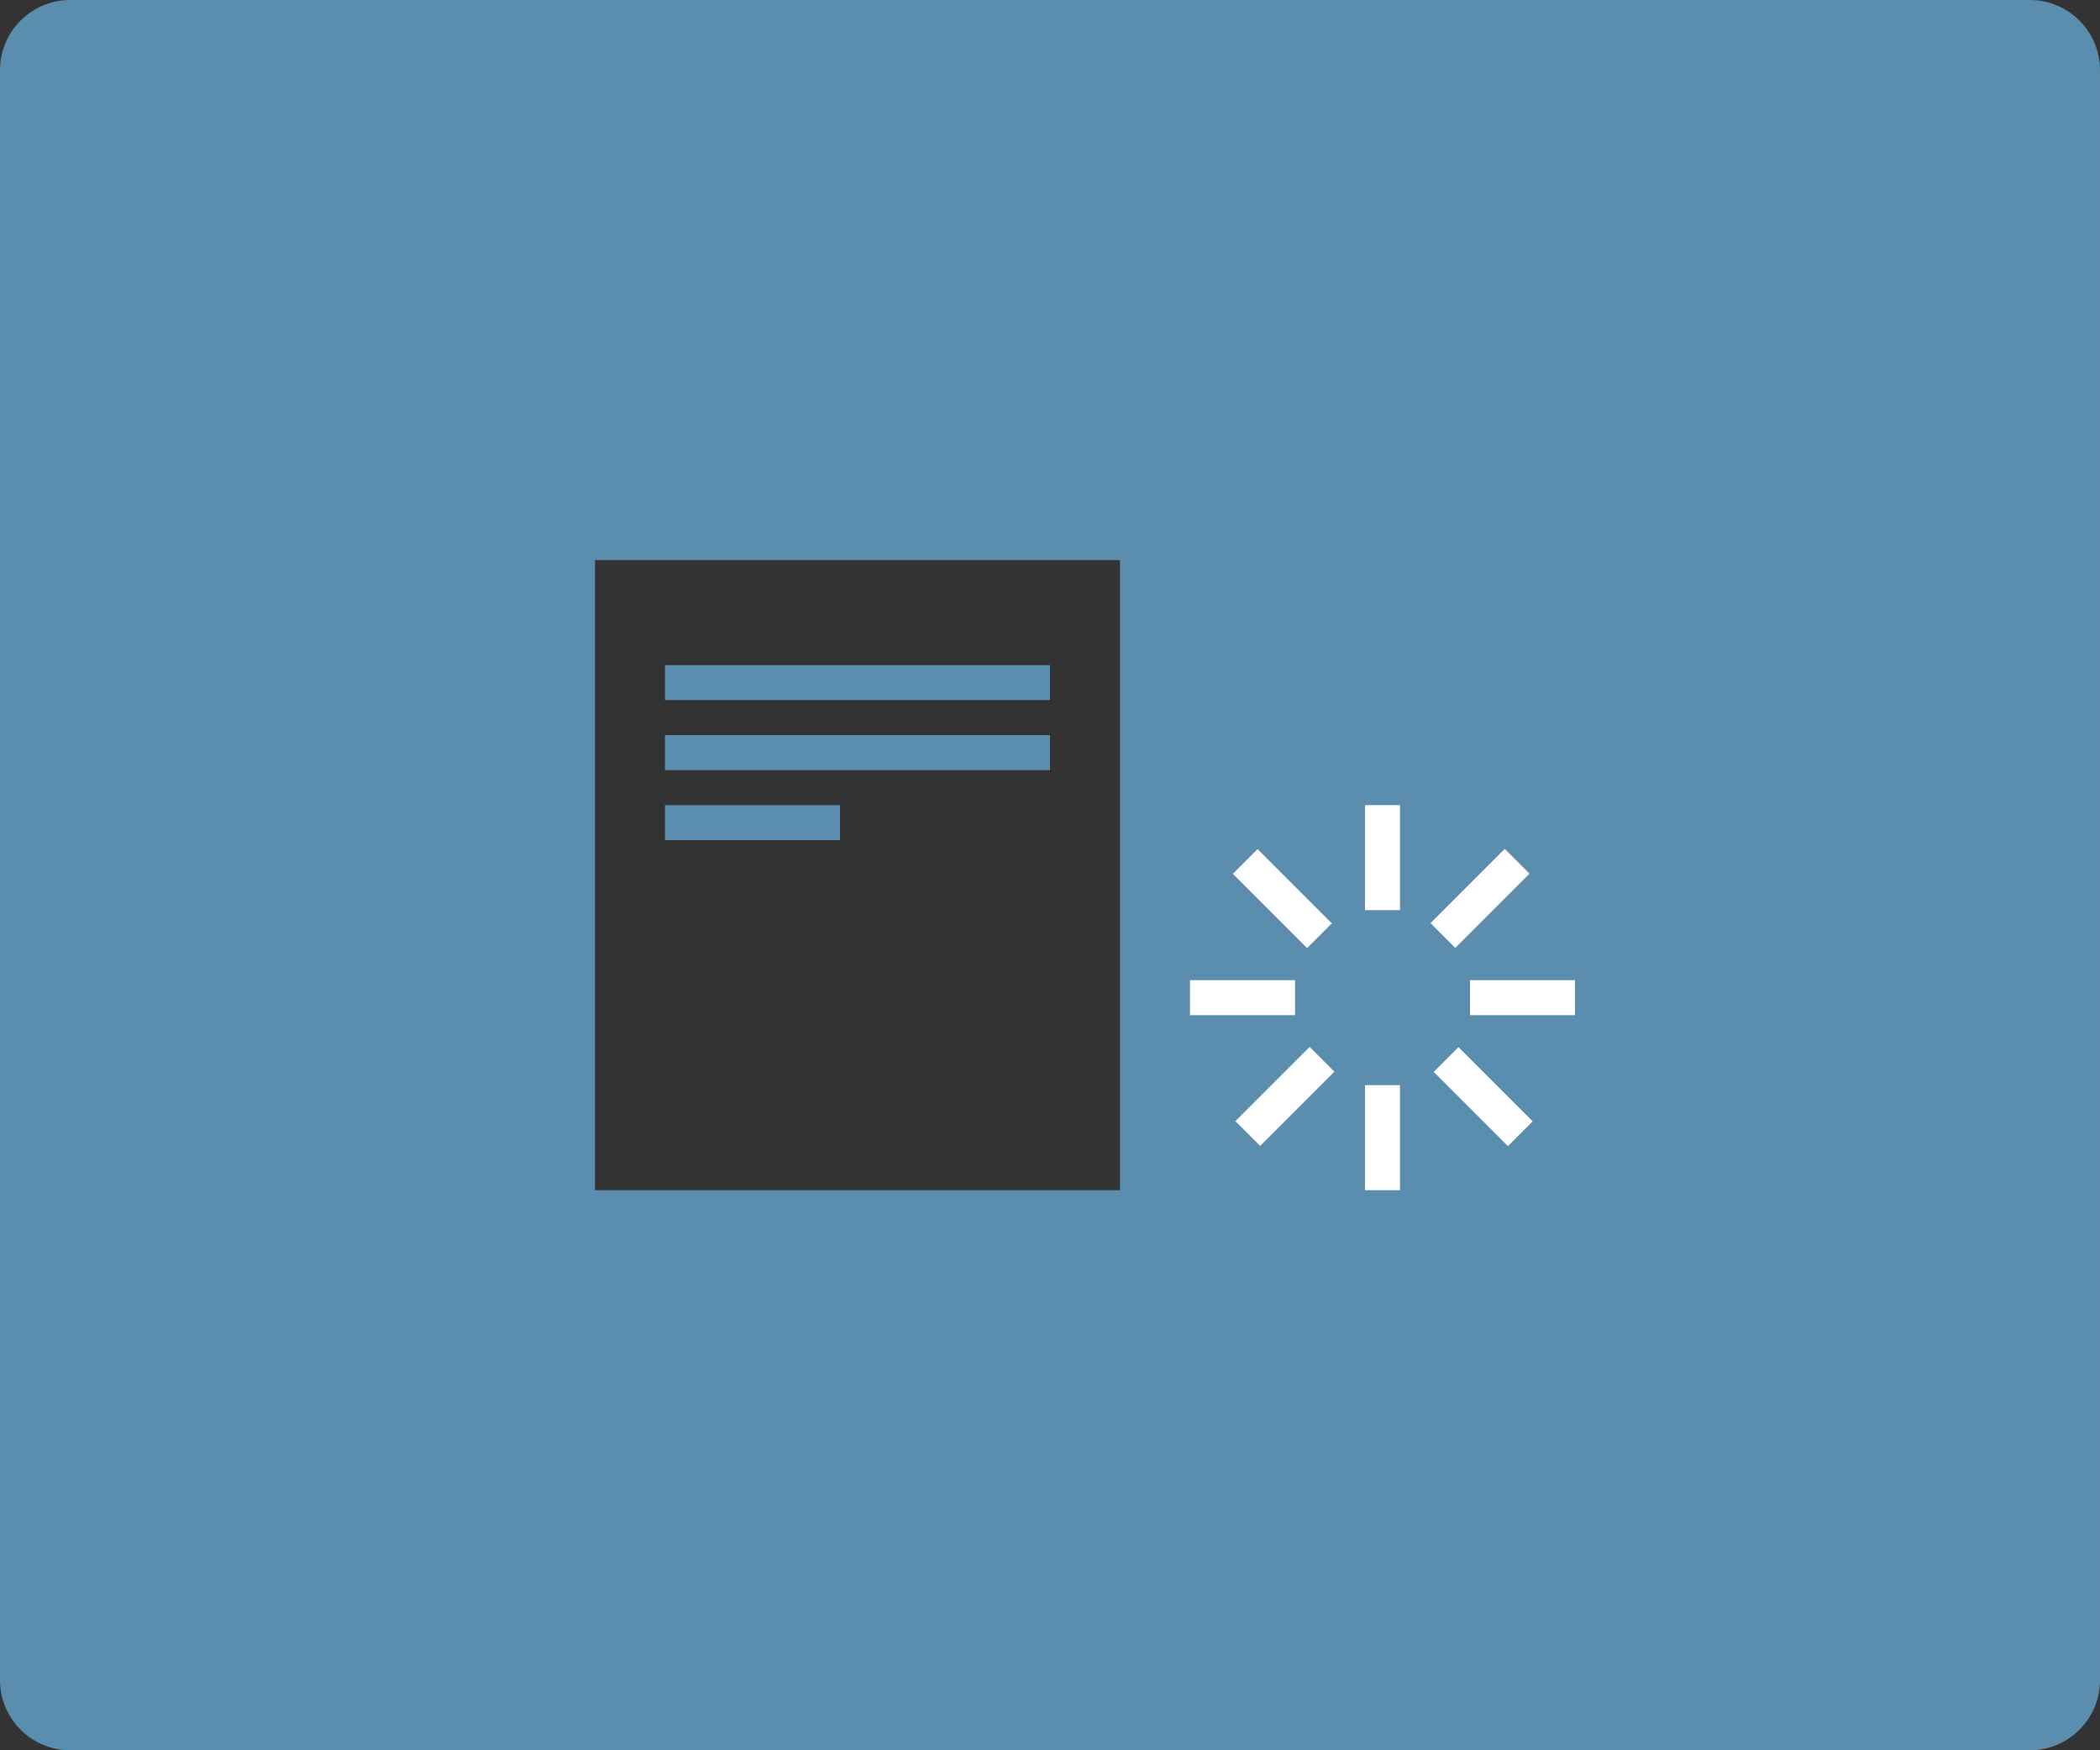 <?xml version="1.0" encoding="utf-8"?>
<!-- Generator: Adobe Illustrator 18.1.1, SVG Export Plug-In . SVG Version: 6.00 Build 0)  -->
<!DOCTYPE svg PUBLIC "-//W3C//DTD SVG 1.1//EN" "http://www.w3.org/Graphics/SVG/1.1/DTD/svg11.dtd">
<svg version="1.1" id="Layer_1" xmlns="http://www.w3.org/2000/svg" xmlns:xlink="http://www.w3.org/1999/xlink" x="0px" y="0px"
	 viewBox="0 0 60 50" enable-background="new 0 0 60 50" xml:space="preserve">
<rect x="0" y="0" width="60" height="50" fill="#333333" stroke="none"/>
<g>
	<g>
		<rect x="19" y="23" fill="#5B8DAE" width="5" height="1"/>
		<rect x="19" y="21" fill="#5B8DAE" width="11" height="1"/>
		<rect x="19" y="19" fill="#5B8DAE" width="11" height="1"/>
		<path fill="#5B8DAE" d="M58,0H2C0.9,0,0,0.9,0,2v46c0,1.1,0.9,2,2,2h56c1.1,0,2-0.9,2-2V2C60,0.9,59.1,0,58,0z M32,34H17V16h15V34
			z"/>
	</g>
</g>
<rect x="39" y="23" fill="#FFFFFF" width="1" height="3"/>
<rect x="39" y="31" fill="#FFFFFF" width="1" height="3"/>
<rect x="42" y="28" fill="#FFFFFF" width="3" height="1"/>
<rect x="34" y="28" fill="#FFFFFF" width="3" height="1"/>
<rect x="41.8" y="24.2" transform="matrix(0.707 0.707 -0.707 0.707 30.55 -22.412)" fill="#FFFFFF" width="1" height="3"/>
<rect x="36.2" y="29.8" transform="matrix(0.707 0.707 -0.707 0.707 32.893 -16.755)" fill="#FFFFFF" width="1" height="3"/>
<rect x="41.8" y="29.8" transform="matrix(-0.707 0.707 -0.707 -0.707 94.412 23.55)" fill="#FFFFFF" width="1" height="3"/>
<rect x="36.2" y="24.2" transform="matrix(-0.707 0.707 -0.707 -0.707 80.755 17.893)" fill="#FFFFFF" width="1" height="3"/>
</svg>
